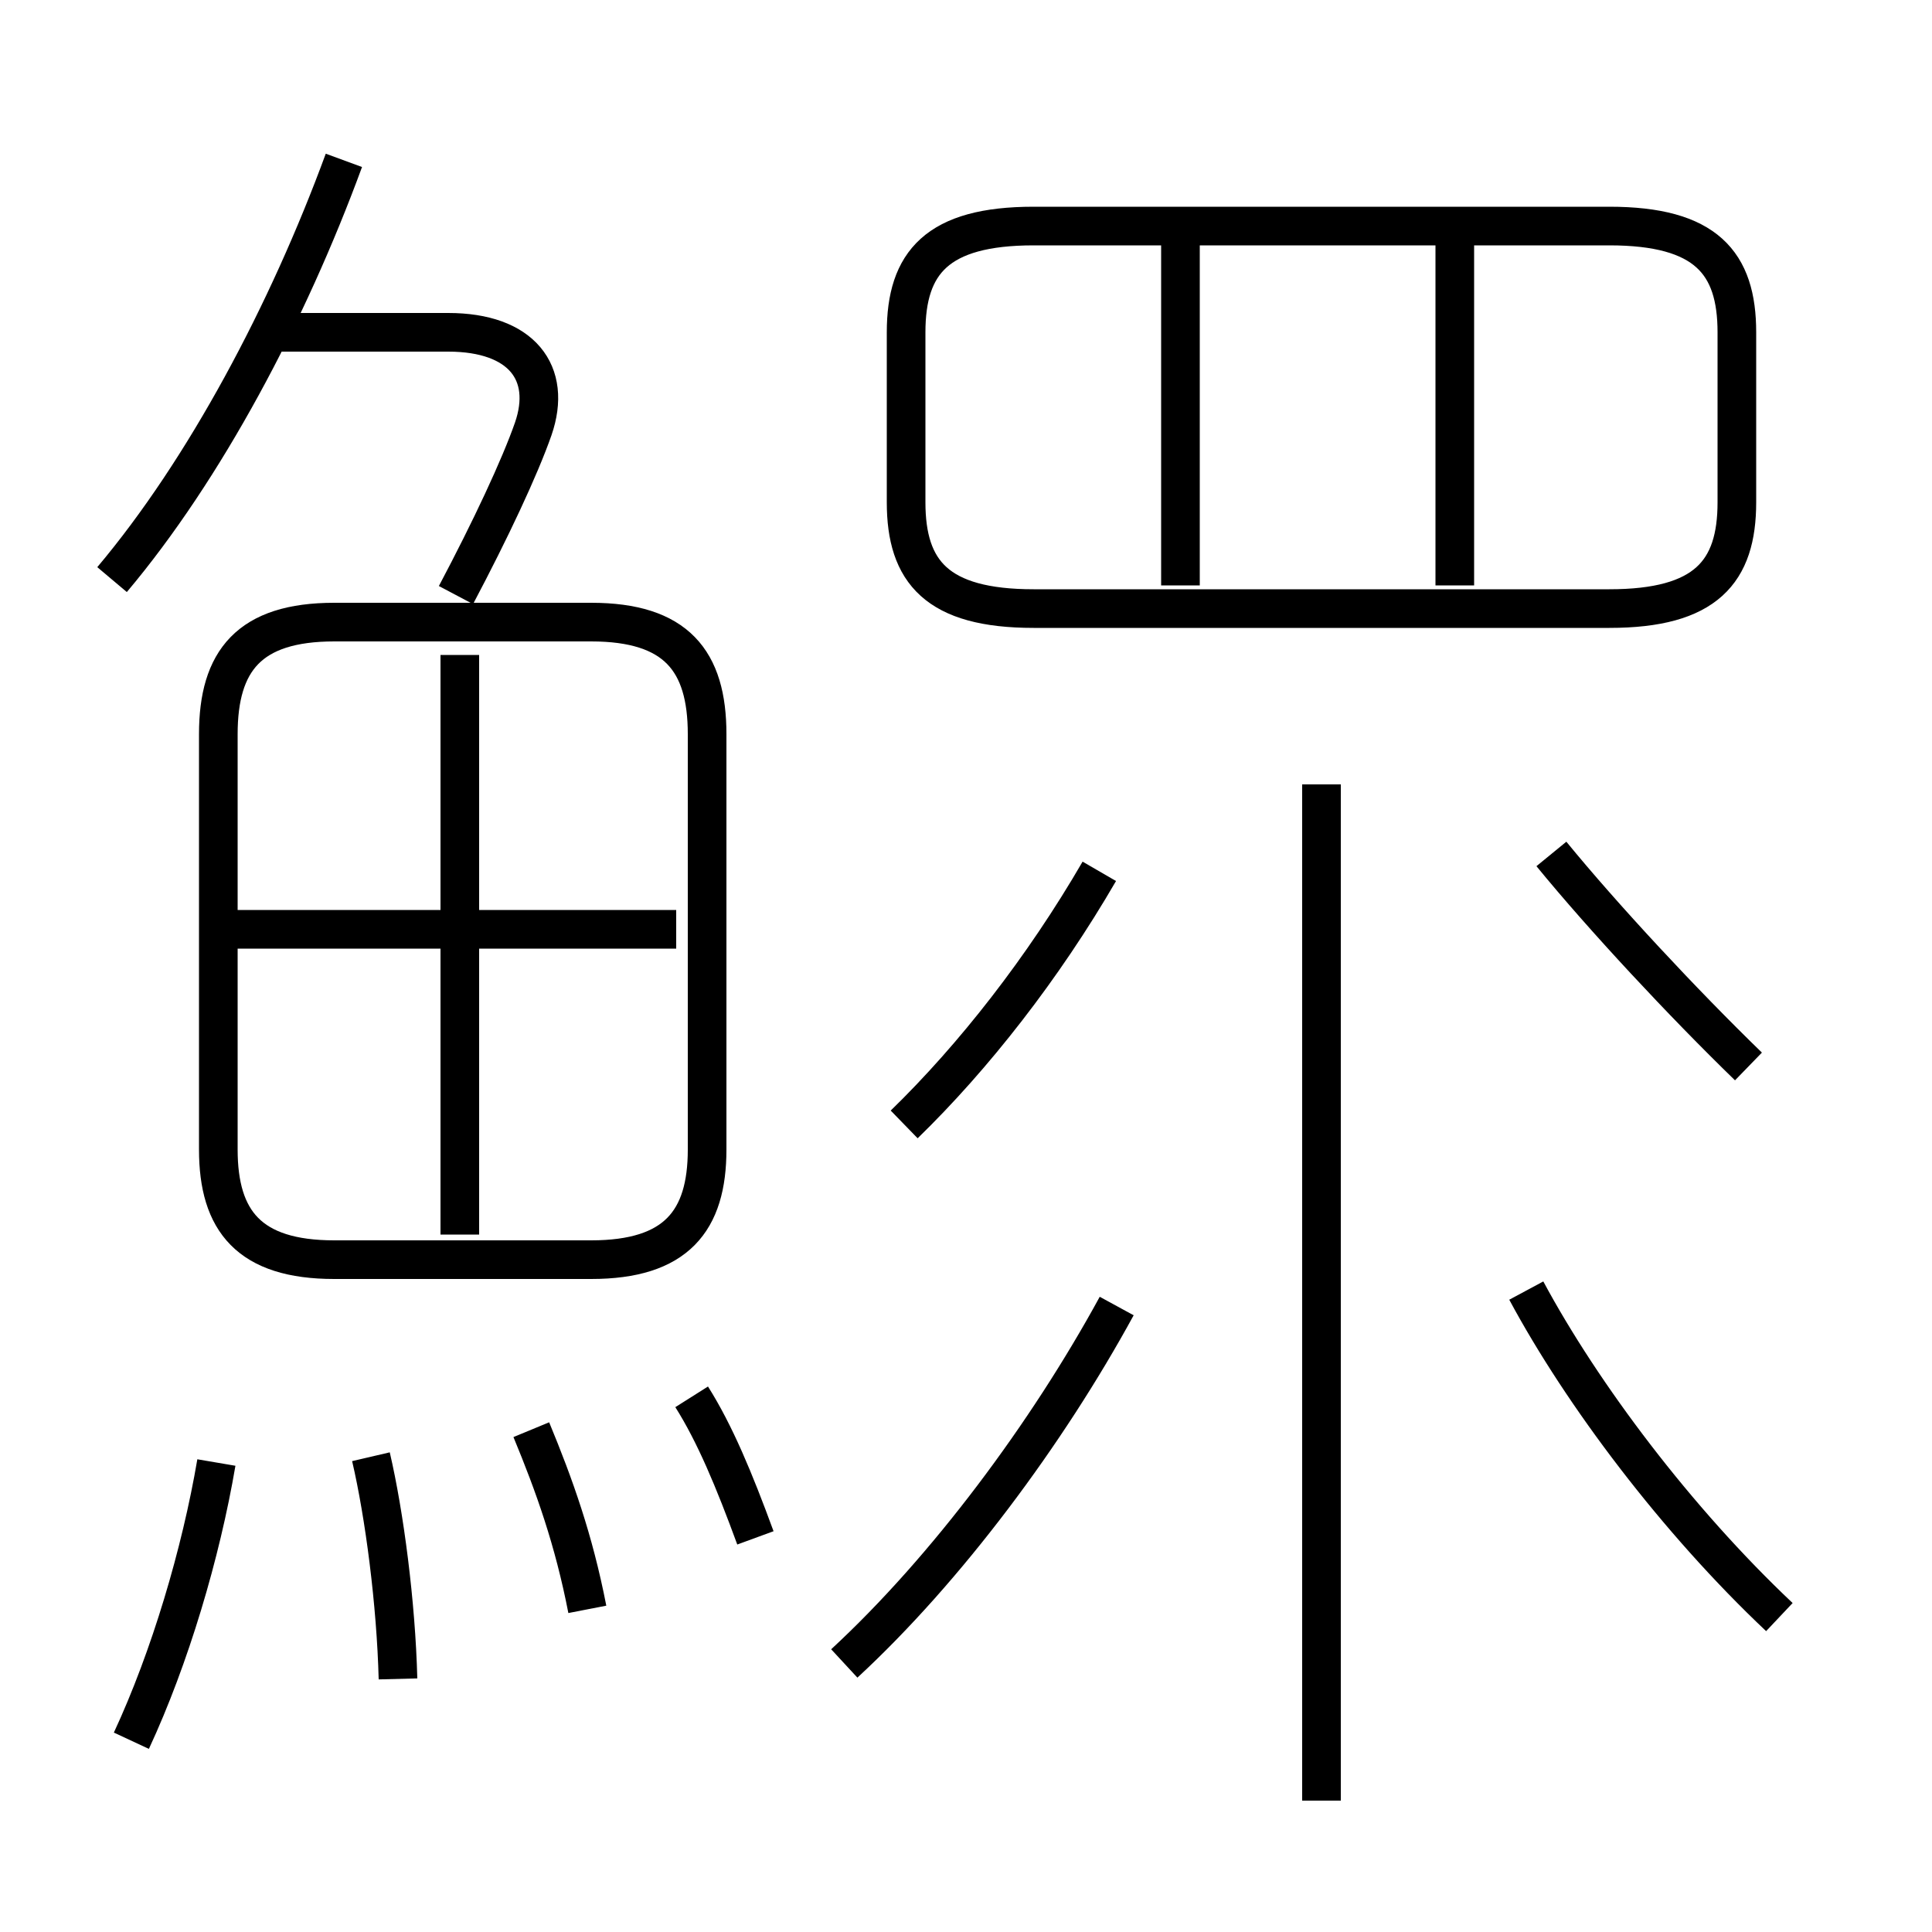 <?xml version='1.0' encoding='utf8'?>
<svg viewBox="0.0 -6.0 50.0 50.0" version="1.1" xmlns="http://www.w3.org/2000/svg">
<rect x="0.0" y="-6.0" width="50.0" height="50.0" fill="#808080" stroke="none"/>
<rect x="-1000" y="-1000" width="2000" height="2000" stroke="white" fill="white"/>
<g style="fill:white;stroke:#000000;  stroke-width:1">
<path d="M 23.45 -35.4 L 23.45 -31.0 C 23.45 -29.2 24.25 -28.25 26.75 -28.25 L 41.65 -28.25 C 44.15 -28.25 44.95 -29.2 44.95 -31.0 L 44.95 -35.4 C 44.95 -37.2 44.15 -38.15 41.65 -38.15 L 26.75 -38.15 C 24.25 -38.15 23.45 -37.2 23.45 -35.4 Z M 3.4 1.05 C 4.4 -1.1 5.2 -3.8 5.6 -6.15 M 10.3 -0.55 C 10.25 -2.5 9.95 -4.8 9.6 -6.3 M 15.2 -2.35 C 14.85 -4.15 14.35 -5.55 13.75 -7.0 M 19.55 -4.2 C 19.0 -5.7 18.5 -6.9 17.9 -7.85 M 21.85 -0.95 C 24.5 -3.4 27.1 -6.9 28.9 -10.2 M 18.3 -14.25 L 18.3 -25.0 C 18.3 -26.9 17.5 -27.9 15.3 -27.9 L 8.65 -27.9 C 6.45 -27.9 5.65 -26.9 5.65 -25.0 L 5.65 -14.25 C 5.65 -12.4 6.45 -11.4 8.65 -11.4 L 15.3 -11.4 C 17.5 -11.4 18.3 -12.4 18.3 -14.25 Z M 11.9 -12.05 L 11.9 -27.05 M 17.5 -19.95 L 6.1 -19.95 M 2.9 -29.0 C 5.3 -31.85 7.45 -35.9 8.9 -39.85 M 23.4 -14.9 C 25.2 -16.65 27.0 -18.95 28.45 -21.45 M 11.8 -28.6 C 12.7 -30.3 13.45 -31.9 13.8 -32.9 C 14.3 -34.35 13.5 -35.4 11.6 -35.4 L 7.2 -35.4 M 34.2 2.6 L 34.2 -23.7 M 46.05 -2.15 C 43.4 -4.65 40.95 -7.9 39.5 -10.6 M 45.25 -16.4 C 43.55 -18.05 41.5 -20.25 40.15 -21.9 M 30.55 -28.85 L 30.55 -38.4 M 37.65 -28.85 L 37.65 -38.4" transform="translate(0.0 38.0)" />
</g>
</svg>